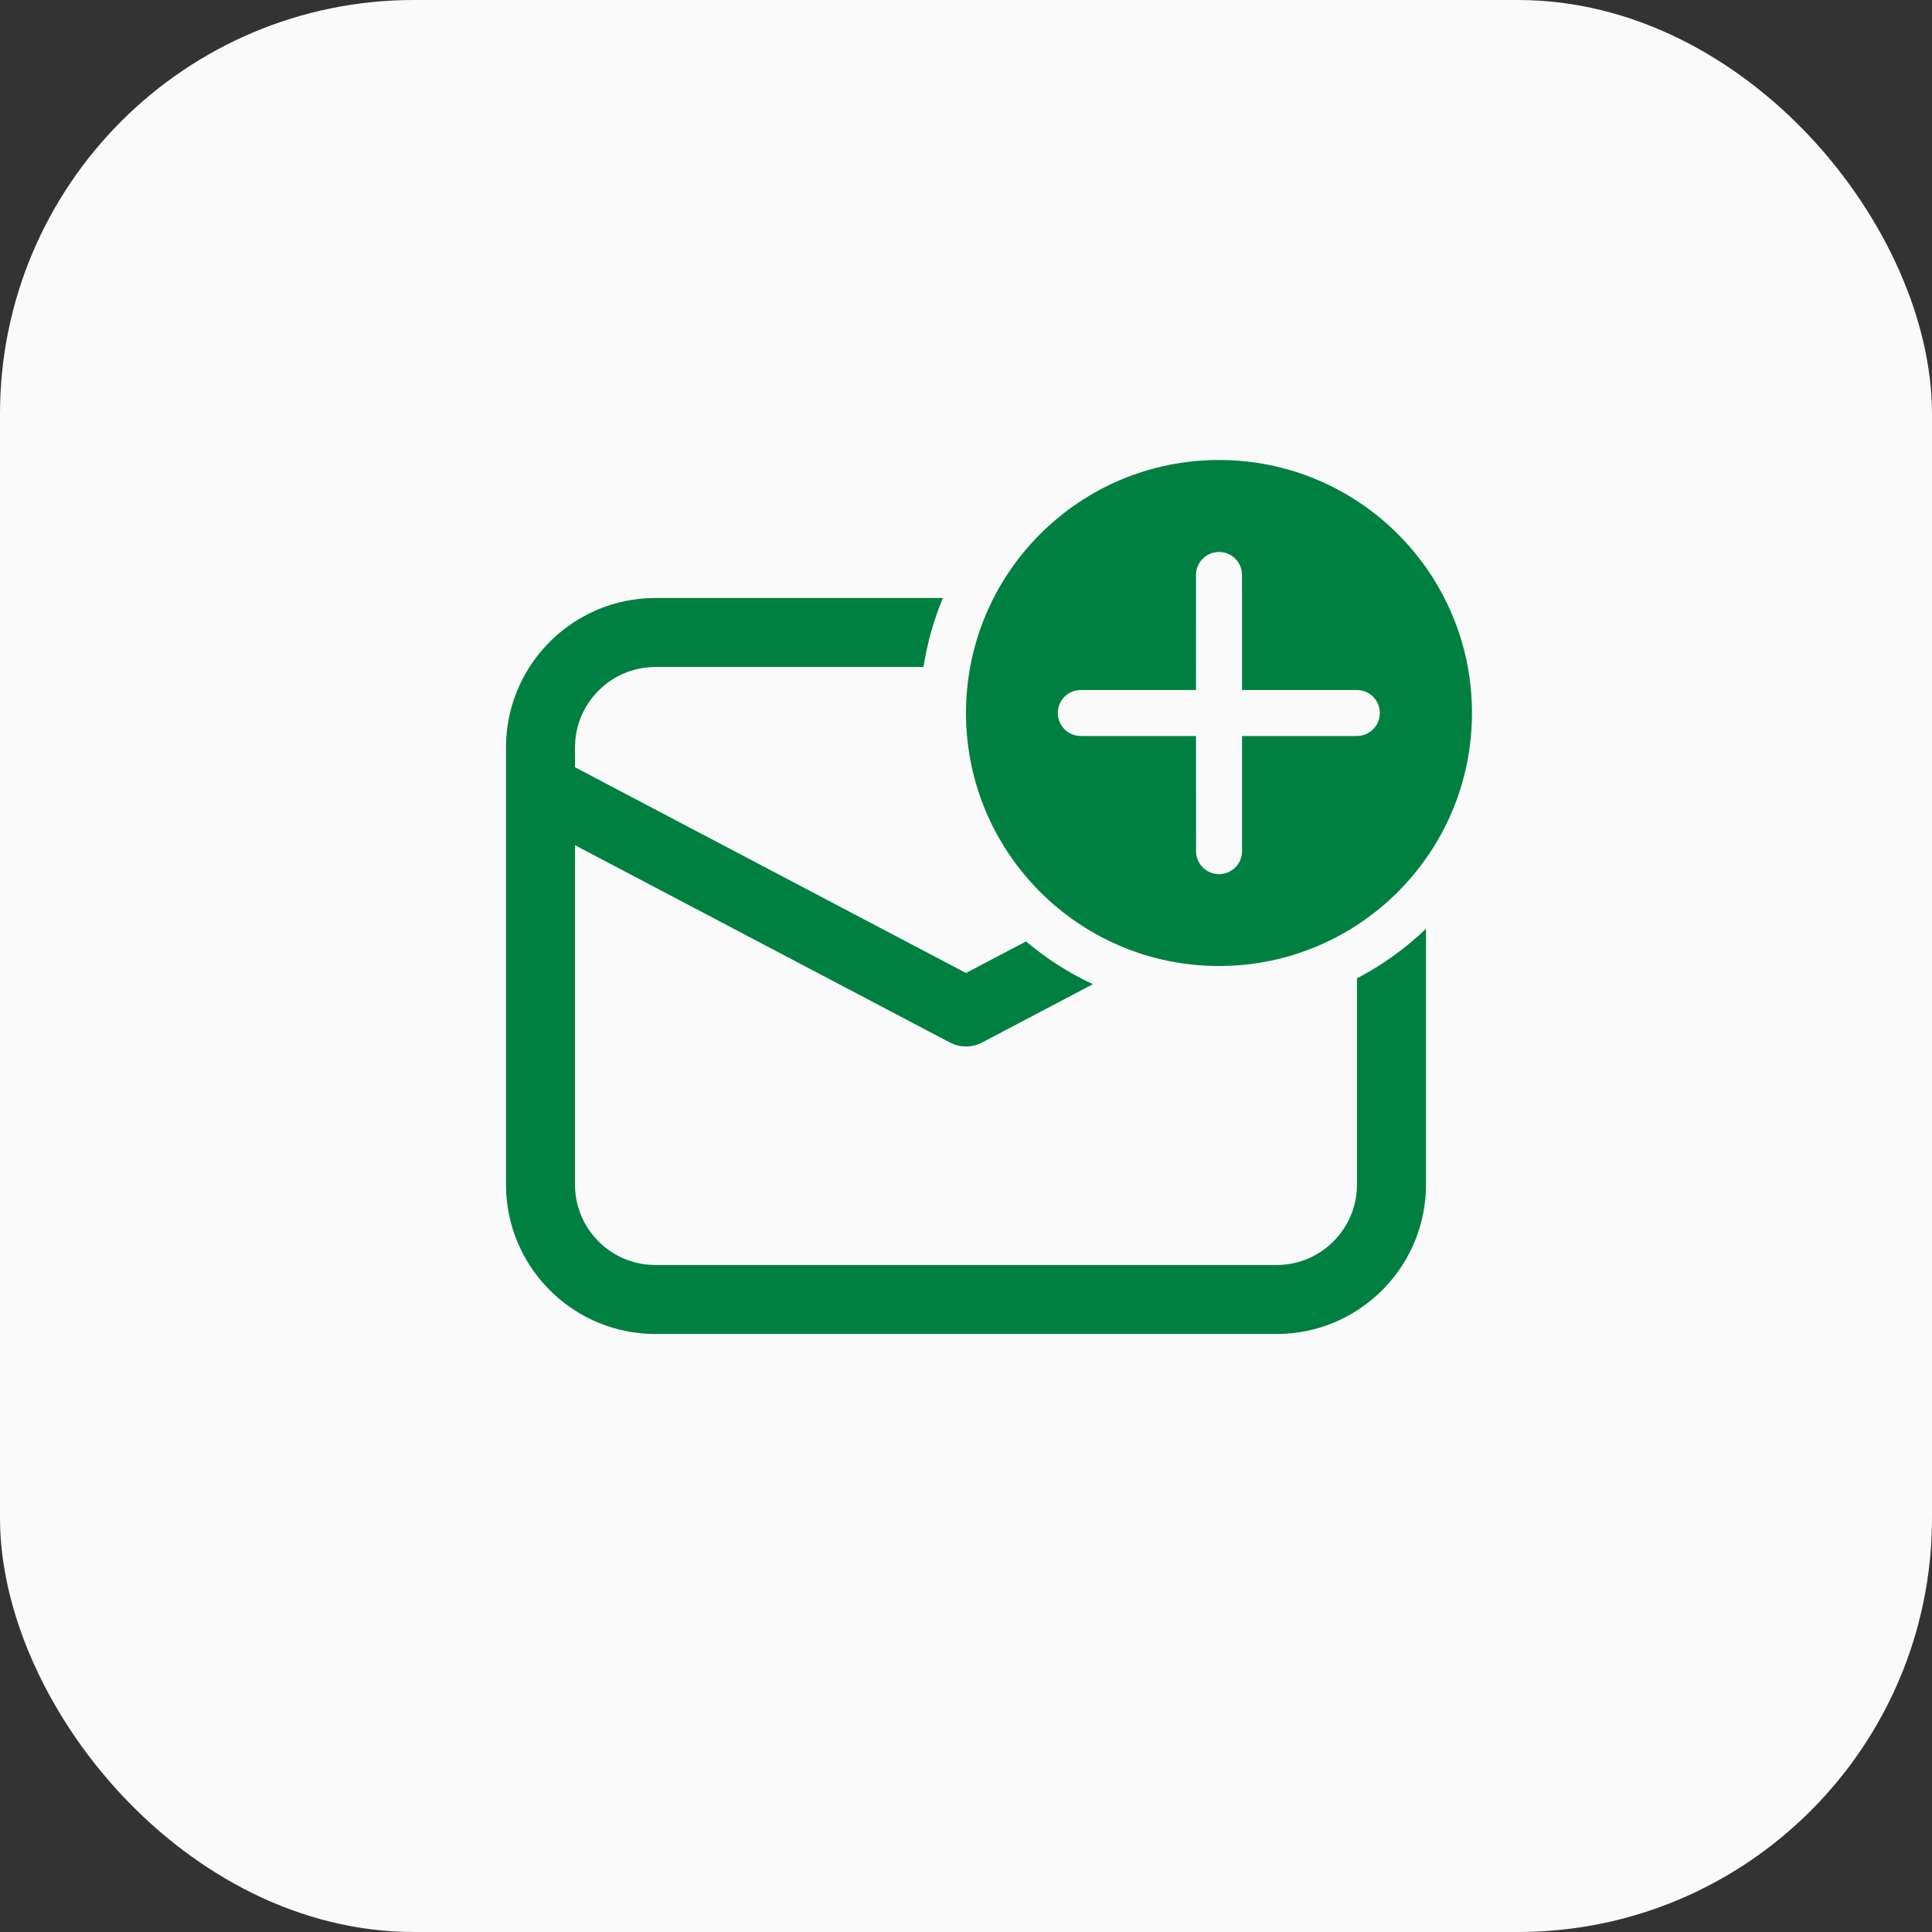 <svg width="56" height="56" viewBox="0 0 56 56" fill="none" xmlns="http://www.w3.org/2000/svg">
<rect x="0" y="0" width="56" height="56" fill="#333333" stroke="none"/>
<rect width="56" height="56" rx="12" fill="#FAFAFA"/>
<path d="M42.666 20.667C42.666 16.617 39.383 13.333 35.333 13.333C31.283 13.333 28 16.617 28 20.667C28 24.717 31.283 28 35.333 28C39.383 28 42.666 24.717 42.666 20.667ZM36.001 21.333L36.001 24.671C36.001 25.04 35.703 25.338 35.335 25.338C34.967 25.338 34.668 25.04 34.668 24.671L34.667 21.333H31.327C30.959 21.333 30.661 21.035 30.661 20.667C30.661 20.299 30.959 20 31.327 20H34.667L34.666 16.666C34.666 16.297 34.965 15.999 35.333 15.999C35.701 15.999 36 16.297 36 16.666L36.001 20H39.329C39.697 20 39.995 20.299 39.995 20.667C39.995 21.035 39.697 21.333 39.329 21.333H36.001ZM39.333 34.333V28.357C40.068 27.974 40.741 27.489 41.333 26.921V34.333C41.333 36.644 39.525 38.532 37.246 38.66L37 38.667H19C16.689 38.667 14.801 36.858 14.673 34.579L14.666 34.333V21.667C14.666 19.356 16.475 17.468 18.754 17.34L19 17.333H27.331C27.067 17.965 26.876 18.636 26.768 19.333H19C17.776 19.333 16.772 20.276 16.674 21.475L16.666 21.667V22.239L28 28.203L29.74 27.287C30.325 27.782 30.976 28.2 31.678 28.527L28.466 30.218C28.216 30.35 27.924 30.369 27.662 30.275L27.534 30.218L16.666 24.499V34.333C16.666 35.558 17.609 36.562 18.808 36.659L19 36.667H37C38.224 36.667 39.228 35.724 39.325 34.525L39.333 34.333Z" fill="#008040"/>
</svg>
